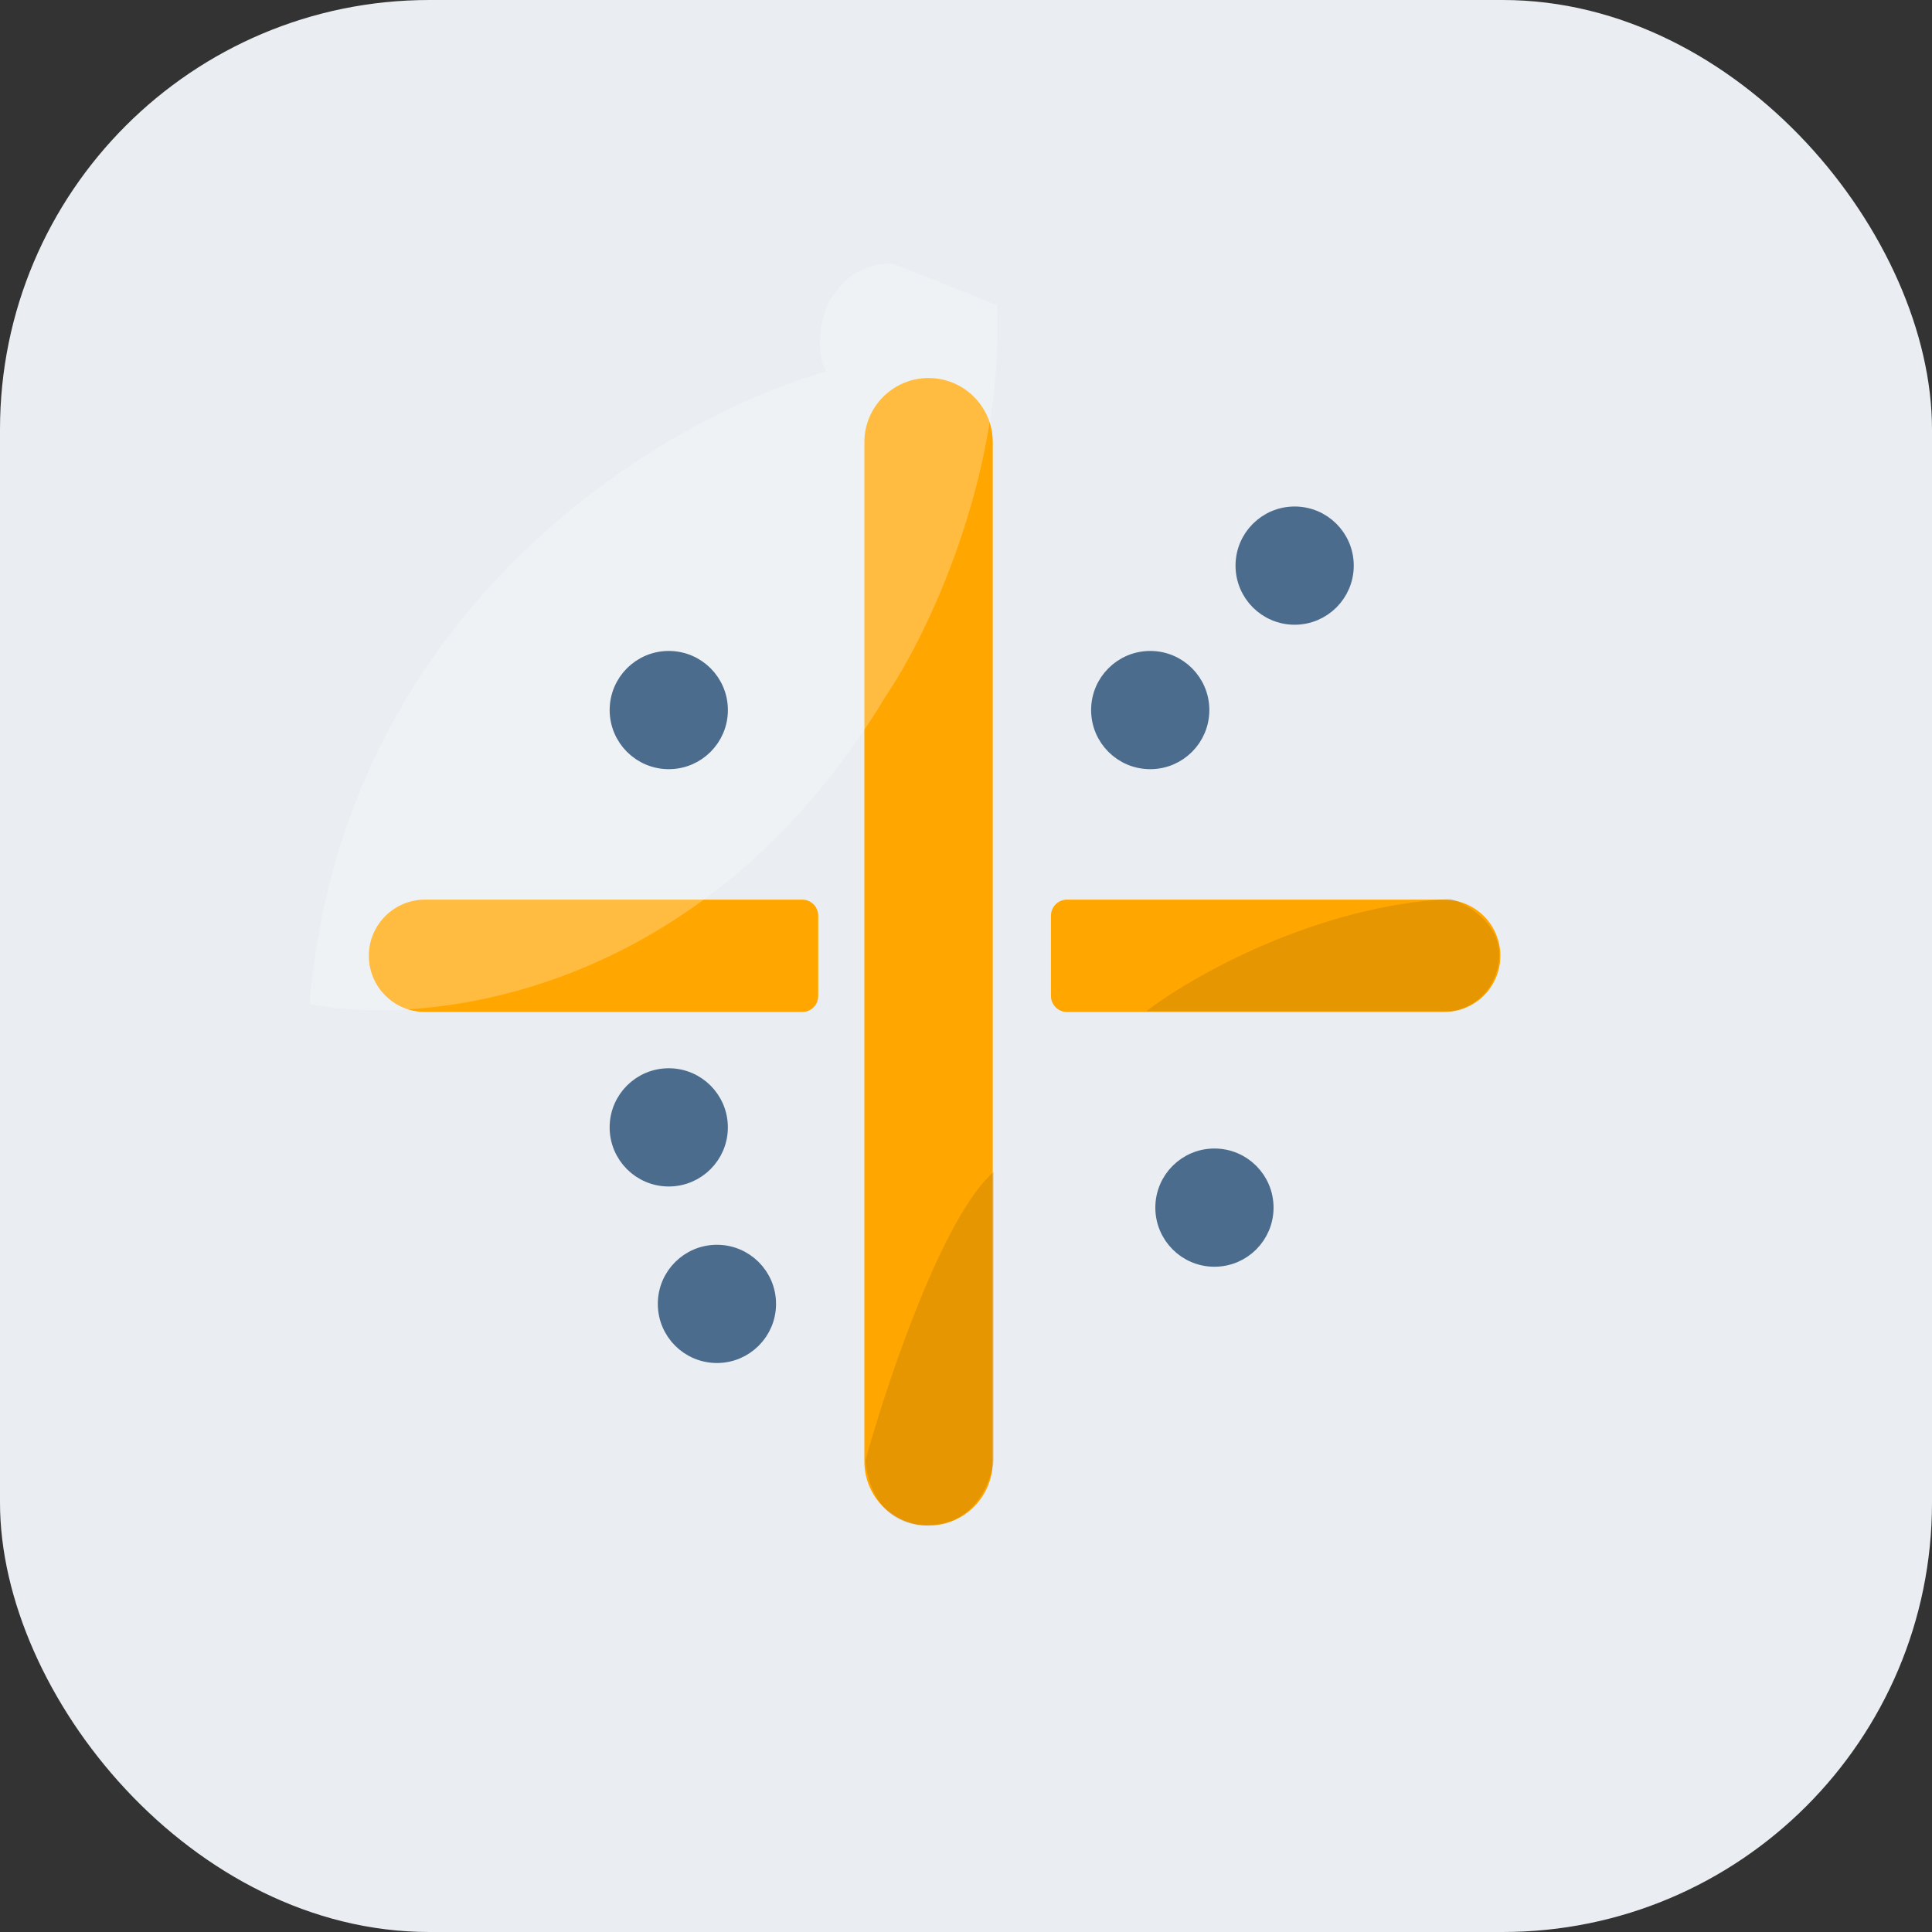 <svg width="76" height="76" viewBox="0 0 76 76" fill="none" xmlns="http://www.w3.org/2000/svg">
<rect x="0" y="0" width="76" height="76" fill="#333333" stroke="none"/>
<rect width="76" height="76" rx="16.889" fill="#EAEEF2"/>
<path d="M34.002 57.487C34.002 58.882 35.133 60.013 36.527 60.013C37.922 60.013 39.053 58.882 39.053 57.487H34.002ZM39.053 17.396C39.053 16.001 37.922 14.87 36.527 14.87C35.133 14.87 34.002 16.001 34.002 17.396H39.053ZM39.053 57.487V17.396H34.002V57.487H39.053Z" fill="#FFA600"/>
<path d="M39.093 46.093C37.073 47.861 34.884 54.407 34.042 57.458C34.294 59.731 35.831 60.089 36.568 59.984C38.335 59.984 38.988 58.3 39.093 57.458V46.093Z" fill="black" fill-opacity="0.1"/>
<circle cx="45.247" cy="27.932" r="1.92" fill="#4C6C8D" stroke="#4C6C8D" stroke-width="0.811"/>
<circle cx="47.773" cy="47.505" r="1.92" fill="#4C6C8D" stroke="#4C6C8D" stroke-width="0.811"/>
<circle cx="28.202" cy="51.292" r="1.92" fill="#4C6C8D" stroke="#4C6C8D" stroke-width="0.811"/>
<circle cx="50.928" cy="22.25" r="1.92" fill="#4C6C8D" stroke="#4C6C8D" stroke-width="0.811"/>
<circle cx="26.307" cy="44.348" r="1.92" fill="#4C6C8D" stroke="#4C6C8D" stroke-width="0.811"/>
<path d="M14.509 37.599C14.509 36.379 15.498 35.389 16.719 35.389H31.556C31.905 35.389 32.187 35.672 32.187 36.02V39.177C32.187 39.526 31.905 39.809 31.556 39.809H16.719C15.498 39.809 14.509 38.819 14.509 37.599Z" fill="#FFA600"/>
<path d="M59.02 37.599C59.02 36.379 58.031 35.389 56.811 35.389H41.973C41.625 35.389 41.342 35.672 41.342 36.02V39.177C41.342 39.526 41.625 39.809 41.973 39.809H56.811C58.031 39.809 59.02 38.819 59.02 37.599Z" fill="#FFA600"/>
<path d="M57.086 35.359C51.782 35.612 46.879 38.411 45.09 39.779H57.086C58.601 39.526 58.98 38.2 58.98 37.569C58.98 36.306 57.717 35.57 57.086 35.359Z" fill="black" fill-opacity="0.1"/>
<path d="M34.868 27.347C27.699 39.265 16.759 40.41 12.185 39.493C13.474 23.765 26.275 16.352 32.514 14.612C32.04 13.839 32.324 12.591 32.525 12.063C33.267 10.512 34.605 10.301 35.181 10.39L39.221 12.005C39.505 18.733 36.438 25.037 34.868 27.347Z" fill="white" fill-opacity="0.25"/>
<circle cx="26.308" cy="27.932" r="1.92" fill="#4C6C8D" stroke="#4C6C8D" stroke-width="0.811"/>
</svg>
